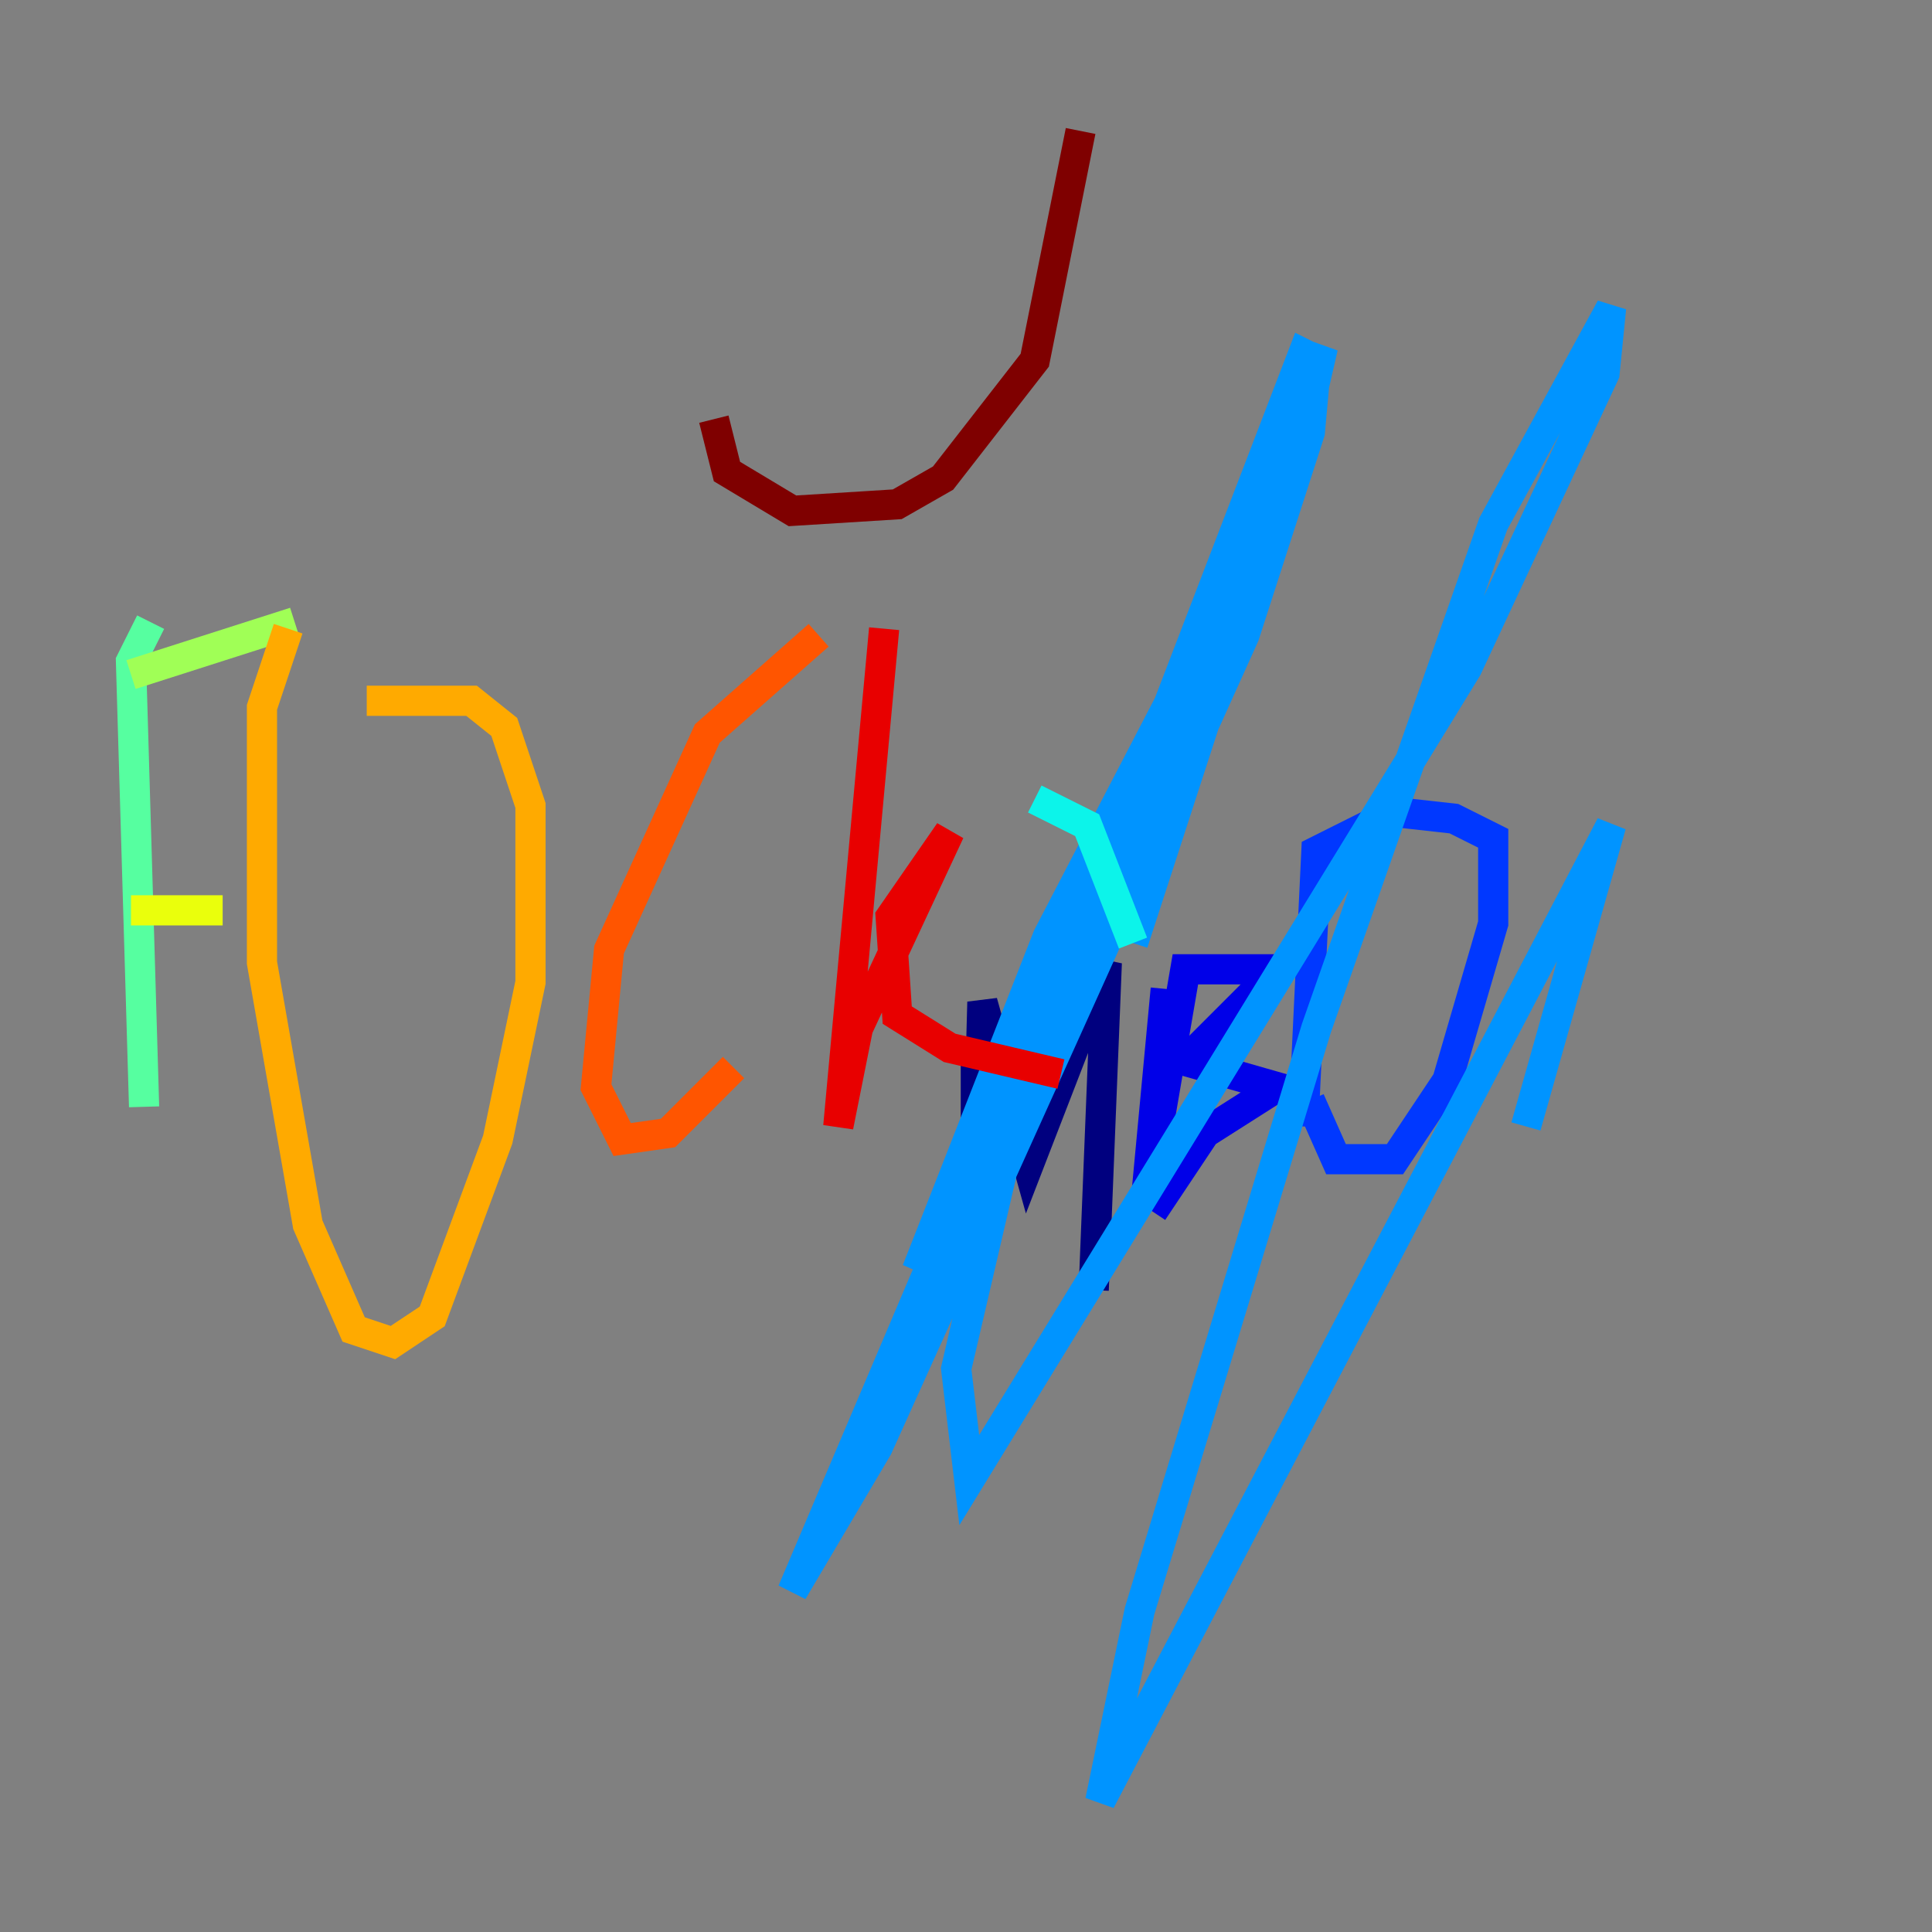 <?xml version="1.0" encoding="utf-8" ?>
<svg baseProfile="tiny" height="128" version="1.2" viewBox="0,0,128,128" width="128" xmlns="http://www.w3.org/2000/svg" xmlns:ev="http://www.w3.org/2001/xml-events" xmlns:xlink="http://www.w3.org/1999/xlink"><rect x="0" y="0" width="128" height="128" fill="#808080" stroke="none"/><defs /><polyline fill="none" points="64.651,69.858 64.651,82.441 65.085,66.386 68.122,77.234 73.329,63.783 72.461,85.478" stroke="#00007f" stroke-width="2" /><polyline fill="none" points="77.234,65.519 75.932,79.403 78.536,64.217 84.61,64.217 78.536,70.291 84.61,72.027 79.837,75.064 76.366,80.271" stroke="#0000e8" stroke-width="2" /><polyline fill="none" points="86.78,72.895 88.515,76.8 92.42,76.8 95.891,71.593 98.929,61.18 98.929,55.539 96.325,54.237 92.42,53.803 87.214,56.407 86.346,74.63" stroke="#0038ff" stroke-width="2" /><polyline fill="none" points="101.098,74.63 106.739,54.671 72.895,119.322 75.498,106.739 87.214,68.122 98.929,34.712 106.739,20.393 106.305,24.732 97.193,44.258 64.217,98.061 63.349,90.685 67.688,72.027 86.346,23.43 87.214,23.864 86.78,28.637 82.441,42.088 58.142,95.891 52.502,105.437 86.78,24.732 87.647,22.997 86.346,28.637 80.705,42.522 60.746,84.176 69.424,62.047 80.705,40.352 80.705,45.125 75.064,62.481" stroke="#0094ff" stroke-width="2" /><polyline fill="none" points="75.064,62.481 72.027,54.671 68.556,52.936" stroke="#0cf4ea" stroke-width="2" /><polyline fill="none" points="9.98,41.22 8.678,43.824 9.546,73.329" stroke="#56ffa0" stroke-width="2" /><polyline fill="none" points="8.678,44.691 19.525,41.22" stroke="#a0ff56" stroke-width="2" /><polyline fill="none" points="8.678,60.312 14.752,60.312" stroke="#eaff0c" stroke-width="2" /><polyline fill="none" points="19.091,41.654 17.356,46.861 17.356,63.783 20.393,81.139 23.43,88.081 26.034,88.949 28.637,87.214 32.976,75.498 35.146,65.085 35.146,53.37 33.41,48.163 31.241,46.427 24.298,46.427" stroke="#ffaa00" stroke-width="2" /><polyline fill="none" points="54.237,42.088 46.861,48.597 40.352,62.915 39.485,72.027 41.22,75.498 44.258,75.064 48.597,70.725" stroke="#ff5500" stroke-width="2" /><polyline fill="none" points="58.576,41.654 55.539,74.63 56.841,68.122 62.915,55.105 59.01,60.746 59.444,67.254 62.915,69.424 70.291,71.159" stroke="#e80000" stroke-width="2" /><polyline fill="none" points="47.295,27.77 48.163,31.241 52.502,33.844 59.444,33.41 62.481,31.675 68.556,23.864 71.593,8.678" stroke="#7f0000" stroke-width="2" /></svg>